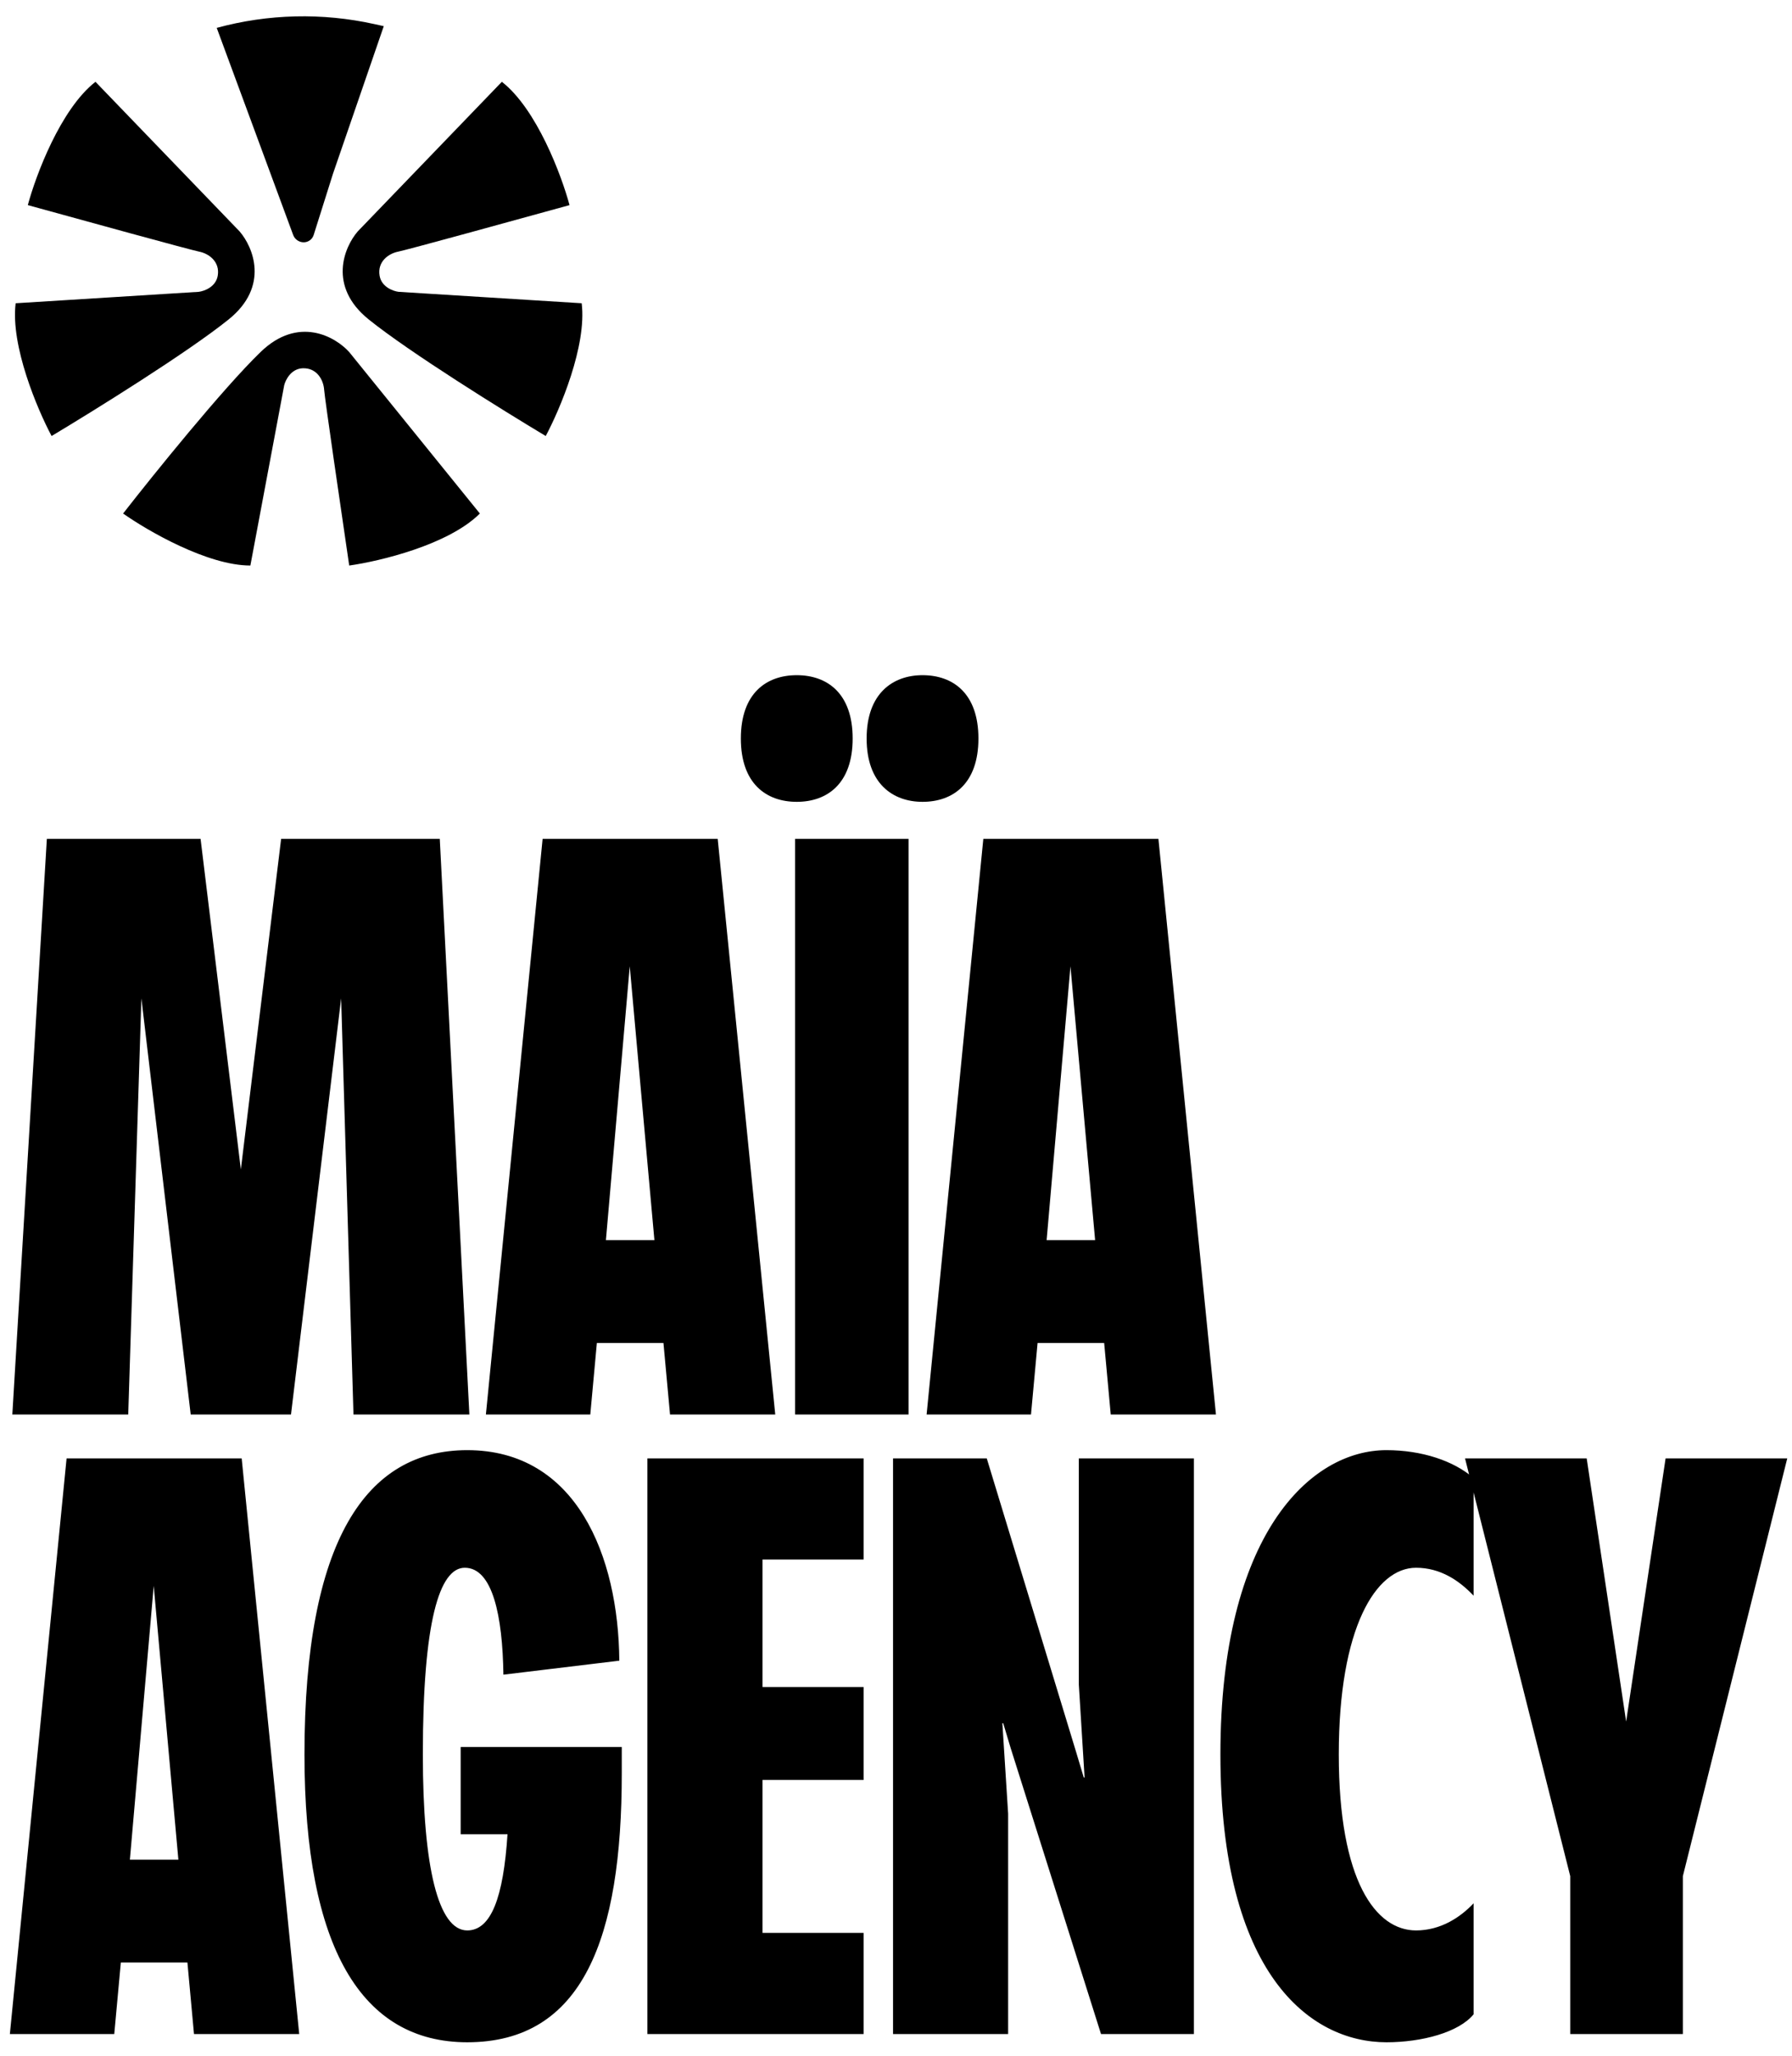 <svg width="327" height="375" viewBox="0 0 327 375" fill="none" xmlns="http://www.w3.org/2000/svg">
<path d="M17.422 14.92C11.043 19.905 6.533 31.993 5.075 37.413C14.878 40.122 34.849 45.609 36.304 45.889C38.123 46.239 40.172 47.738 39.731 50.297C39.378 52.345 37.272 53.104 36.264 53.228L2.856 55.312C1.896 63.059 6.829 74.683 9.415 79.526C17.058 74.955 34.221 64.302 41.723 58.262C49.226 52.221 46.176 45.038 43.714 42.202L17.422 14.92Z" fill="black"/>
<path d="M91.578 14.92C97.957 19.905 102.467 31.993 103.926 37.413C94.122 40.122 74.151 45.609 72.696 45.889C70.877 46.239 68.828 47.738 69.269 50.297C69.622 52.345 71.728 53.104 72.736 53.228L106.144 55.312C107.104 63.059 102.171 74.683 99.585 79.526C91.942 74.955 74.779 64.302 67.277 58.262C59.774 52.221 62.824 45.038 65.286 42.202L91.578 14.92Z" fill="black"/>
<path d="M87.564 93.664C81.832 99.381 69.281 102.371 63.723 103.151C62.24 93.089 59.251 72.594 59.152 71.116C59.029 69.268 57.793 67.05 55.199 67.173C53.124 67.272 52.111 69.268 51.864 70.254L45.687 103.151C37.88 103.151 26.952 96.826 22.464 93.664C27.94 86.641 40.623 70.919 47.54 64.216C54.458 57.513 61.211 61.423 63.723 64.216L87.564 93.664Z" fill="black"/>
<path d="M39.547 5.087C48.933 2.527 58.807 2.29 68.321 4.395L70.03 4.773L60.775 31.648L57.237 42.864C56.99 43.65 56.265 44.186 55.441 44.194C54.575 44.203 53.795 43.666 53.495 42.852L39.547 5.087Z" fill="black"/>
<path d="M2.25 258L8.55 153H36.6L43.95 213.3L51.3 153H80.25L85.65 258H64.5L62.25 182.1L53.1 258H34.8L25.8 182.1L23.4 258H2.25ZM88.665 258L99.015 153H130.965L141.465 258H122.265L121.065 244.95H108.915L107.715 258H88.665ZM110.565 226.2H119.415L114.915 176.25L110.565 226.2ZM145.09 258V153H165.79V258H145.09ZM135.19 134.7C135.19 126.45 139.84 123.15 145.39 123.15C150.94 123.15 155.59 126.45 155.59 134.7C155.59 142.95 150.94 146.25 145.39 146.25C139.84 146.25 135.19 142.95 135.19 134.7ZM158.14 134.7C158.14 126.45 162.94 123.15 168.34 123.15C173.89 123.15 178.54 126.45 178.54 134.7C178.54 142.95 173.89 146.25 168.34 146.25C162.94 146.25 158.14 142.95 158.14 134.7ZM169.085 258L179.435 153H211.385L221.885 258H202.685L201.485 244.95H189.335L188.135 258H169.085ZM190.985 226.2H199.835L195.335 176.25L190.985 226.2ZM1.8 371L12.15 266H44.1L54.6 371H35.4L34.2 357.95H22.05L20.85 371H1.8ZM23.7 339.2H32.55L28.05 289.25L23.7 339.2ZM85.26 372.5C66.06 372.5 55.56 355.4 55.56 320C55.56 281 66.81 264.5 85.26 264.5C105.21 264.5 112.86 283.85 113.01 302.9L91.86 305.45C91.71 294.8 89.91 285.95 84.81 285.95C80.16 285.95 77.16 295.85 77.16 320C77.16 340.7 80.01 352.1 85.26 352.1C89.61 352.1 91.86 346.1 92.61 334.55H84.06V318.65H113.46V323.45C113.46 353.45 106.41 372.5 85.26 372.5ZM118.137 371V266H157.587V284.45H139.137V307.7H157.587V324.65H139.137V352.55H157.587V371H118.137ZM162.961 371V266H180.061L196.411 319.7L197.761 324.2H197.911L196.861 307.25V266H217.861V371H200.911L184.411 318.8L183.061 314.3H182.911L183.961 330.8V371H162.961ZM222.698 320C222.698 279.95 239.048 264.5 252.998 264.5C259.448 264.5 265.298 266.45 268.898 269.6V291.05C266.348 288.35 262.898 285.95 258.398 285.95C251.048 285.95 244.298 296.9 244.298 320C244.298 343.1 251.048 352.1 258.398 352.1C262.898 352.1 266.498 349.7 268.898 347.15V367.4C266.198 370.7 259.448 372.5 252.998 372.5C239.048 372.5 222.698 360.05 222.698 320ZM286.534 371V342.2L267.334 266H289.534L296.734 314L303.934 266H326.134L307.084 342.2V371H286.534Z" fill="black"/>
</svg>

